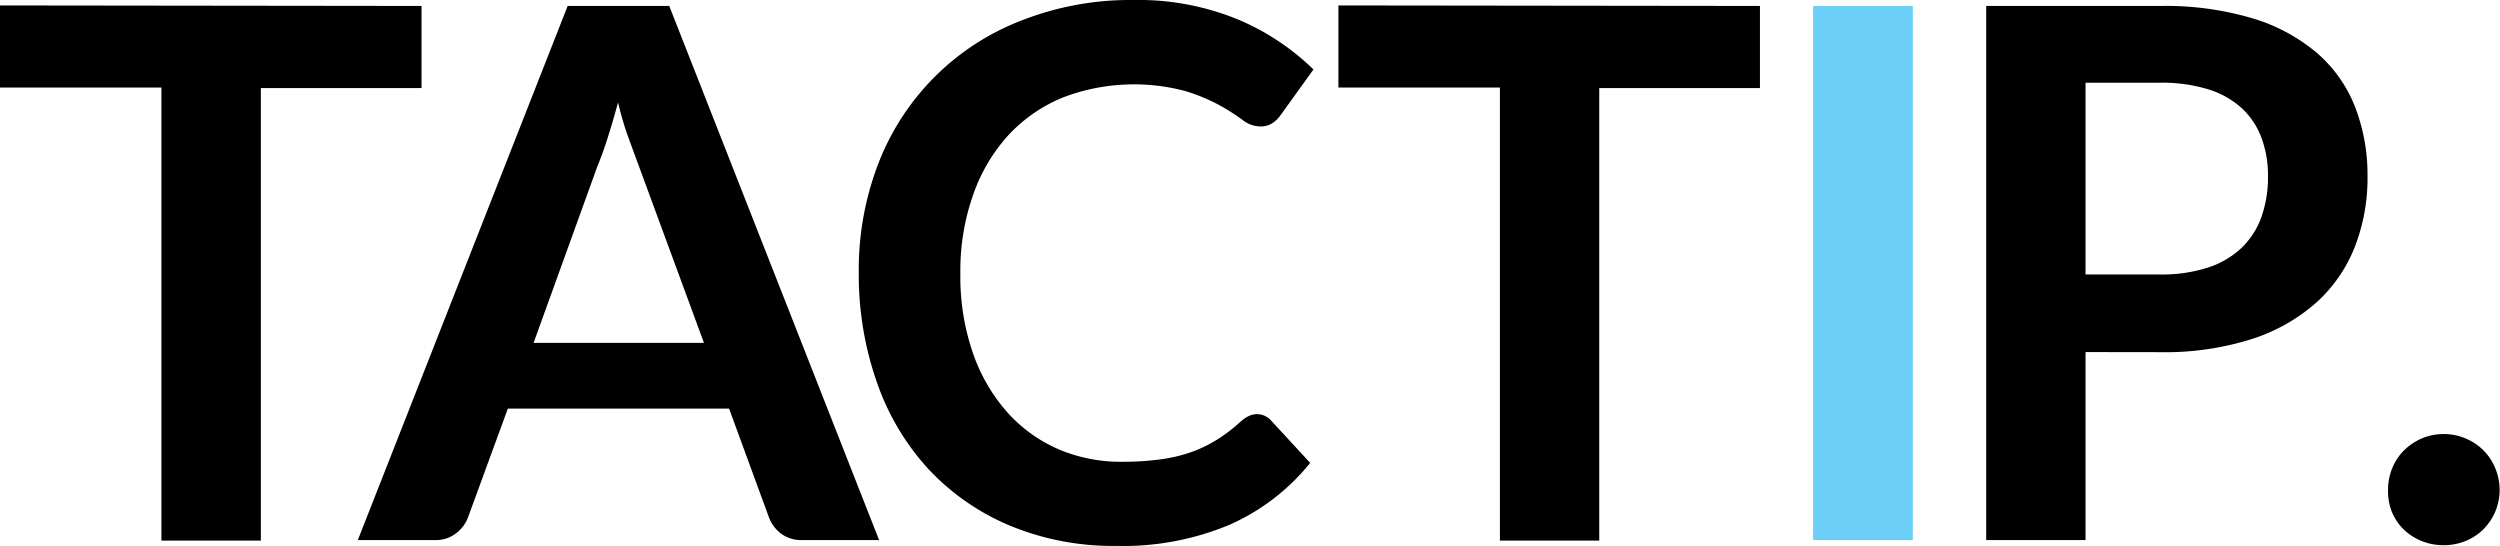 <svg xmlns="http://www.w3.org/2000/svg" viewBox="0 0 243.63 53.21"><defs><style>.cls-1{fill:#6ccff6;}</style></defs><title>Fichier 1</title><g id="Calque_2" data-name="Calque 2"><g id="Calque_1-2" data-name="Calque 1"><path d="M41.08.58v8H25.42v44.1H15.73V8.53H0v-8Z"/><path d="M85.67,52.63H78.18A3.27,3.27,0,0,1,76.11,52a3.58,3.58,0,0,1-1.17-1.57L71.05,39.82H49.49L45.6,50.44a3.41,3.41,0,0,1-1.13,1.51,3.19,3.19,0,0,1-2.07.68H34.87L55.32.58h9.9ZM52,33.41h16.6L62.23,16.1q-.43-1.15-1-2.72t-1-3.4q-.5,1.84-1,3.42t-1,2.77Z"/><path d="M122.49,40.36a1.82,1.82,0,0,1,1.37.61l3.82,4.14a21,21,0,0,1-7.79,6,26.85,26.85,0,0,1-11.11,2.09,26.25,26.25,0,0,1-10.42-2,23,23,0,0,1-7.9-5.51,24.1,24.1,0,0,1-5-8.42A31.6,31.6,0,0,1,83.69,26.6a28.78,28.78,0,0,1,1.94-10.75A24.27,24.27,0,0,1,99.54,2,29,29,0,0,1,110.4,0a25.64,25.64,0,0,1,10.13,1.85A23.7,23.7,0,0,1,128,6.77l-3.24,4.5A3,3,0,0,1,124,12a2.1,2.1,0,0,1-1.24.32,2.83,2.83,0,0,1-1.69-.65,21.05,21.05,0,0,0-2.2-1.4,17.93,17.93,0,0,0-3.37-1.4,19.44,19.44,0,0,0-11.92.63,15,15,0,0,0-5.29,3.65A16.82,16.82,0,0,0,94.83,19a22.19,22.19,0,0,0-1.24,7.65,22.8,22.8,0,0,0,1.24,7.81,17.16,17.16,0,0,0,3.37,5.76,14.36,14.36,0,0,0,5,3.58A15.46,15.46,0,0,0,109.39,45a27,27,0,0,0,3.58-.22,15.19,15.19,0,0,0,3-.68,13.07,13.07,0,0,0,2.56-1.21,16,16,0,0,0,2.39-1.82,3.42,3.42,0,0,1,.76-.52A1.91,1.91,0,0,1,122.49,40.36Z"/><path d="M171.51.58v8H155.85v44.1h-9.68V8.53H130.43v-8Z"/><path class="cls-1" d="M186.41,52.63h-9.72V.58h9.72Z"/><path d="M203.24,34.31V52.63h-9.68V.58h17a29.73,29.73,0,0,1,9,1.22,17.42,17.42,0,0,1,6.3,3.42,13.39,13.39,0,0,1,3.67,5.26,18.35,18.35,0,0,1,1.19,6.7,18.5,18.5,0,0,1-1.26,6.93,14.38,14.38,0,0,1-3.78,5.42,17.6,17.6,0,0,1-6.3,3.53,28,28,0,0,1-8.86,1.26Zm0-7.56h7.27a14.58,14.58,0,0,0,4.64-.67,8.63,8.63,0,0,0,3.28-1.91,7.83,7.83,0,0,0,1.94-3,11.58,11.58,0,0,0,.65-4,10.51,10.51,0,0,0-.65-3.78,7.48,7.48,0,0,0-1.94-2.88,8.65,8.65,0,0,0-3.28-1.82,15.38,15.38,0,0,0-4.64-.63h-7.27Z"/><path d="M232.72,47.74a5.53,5.53,0,0,1,.41-2.12,5.08,5.08,0,0,1,1.15-1.73A5.65,5.65,0,0,1,236,42.73a5.42,5.42,0,0,1,2.16-.43,5.33,5.33,0,0,1,2.12.43,5.29,5.29,0,0,1,2.88,2.88,5.47,5.47,0,0,1,0,4.27A5.49,5.49,0,0,1,242,51.59a5.2,5.2,0,0,1-1.73,1.13,5.54,5.54,0,0,1-2.12.41,5.63,5.63,0,0,1-2.16-.41,5.38,5.38,0,0,1-1.75-1.13,5.11,5.11,0,0,1-1.15-1.71A5.49,5.49,0,0,1,232.72,47.74Z"/></g></g></svg>